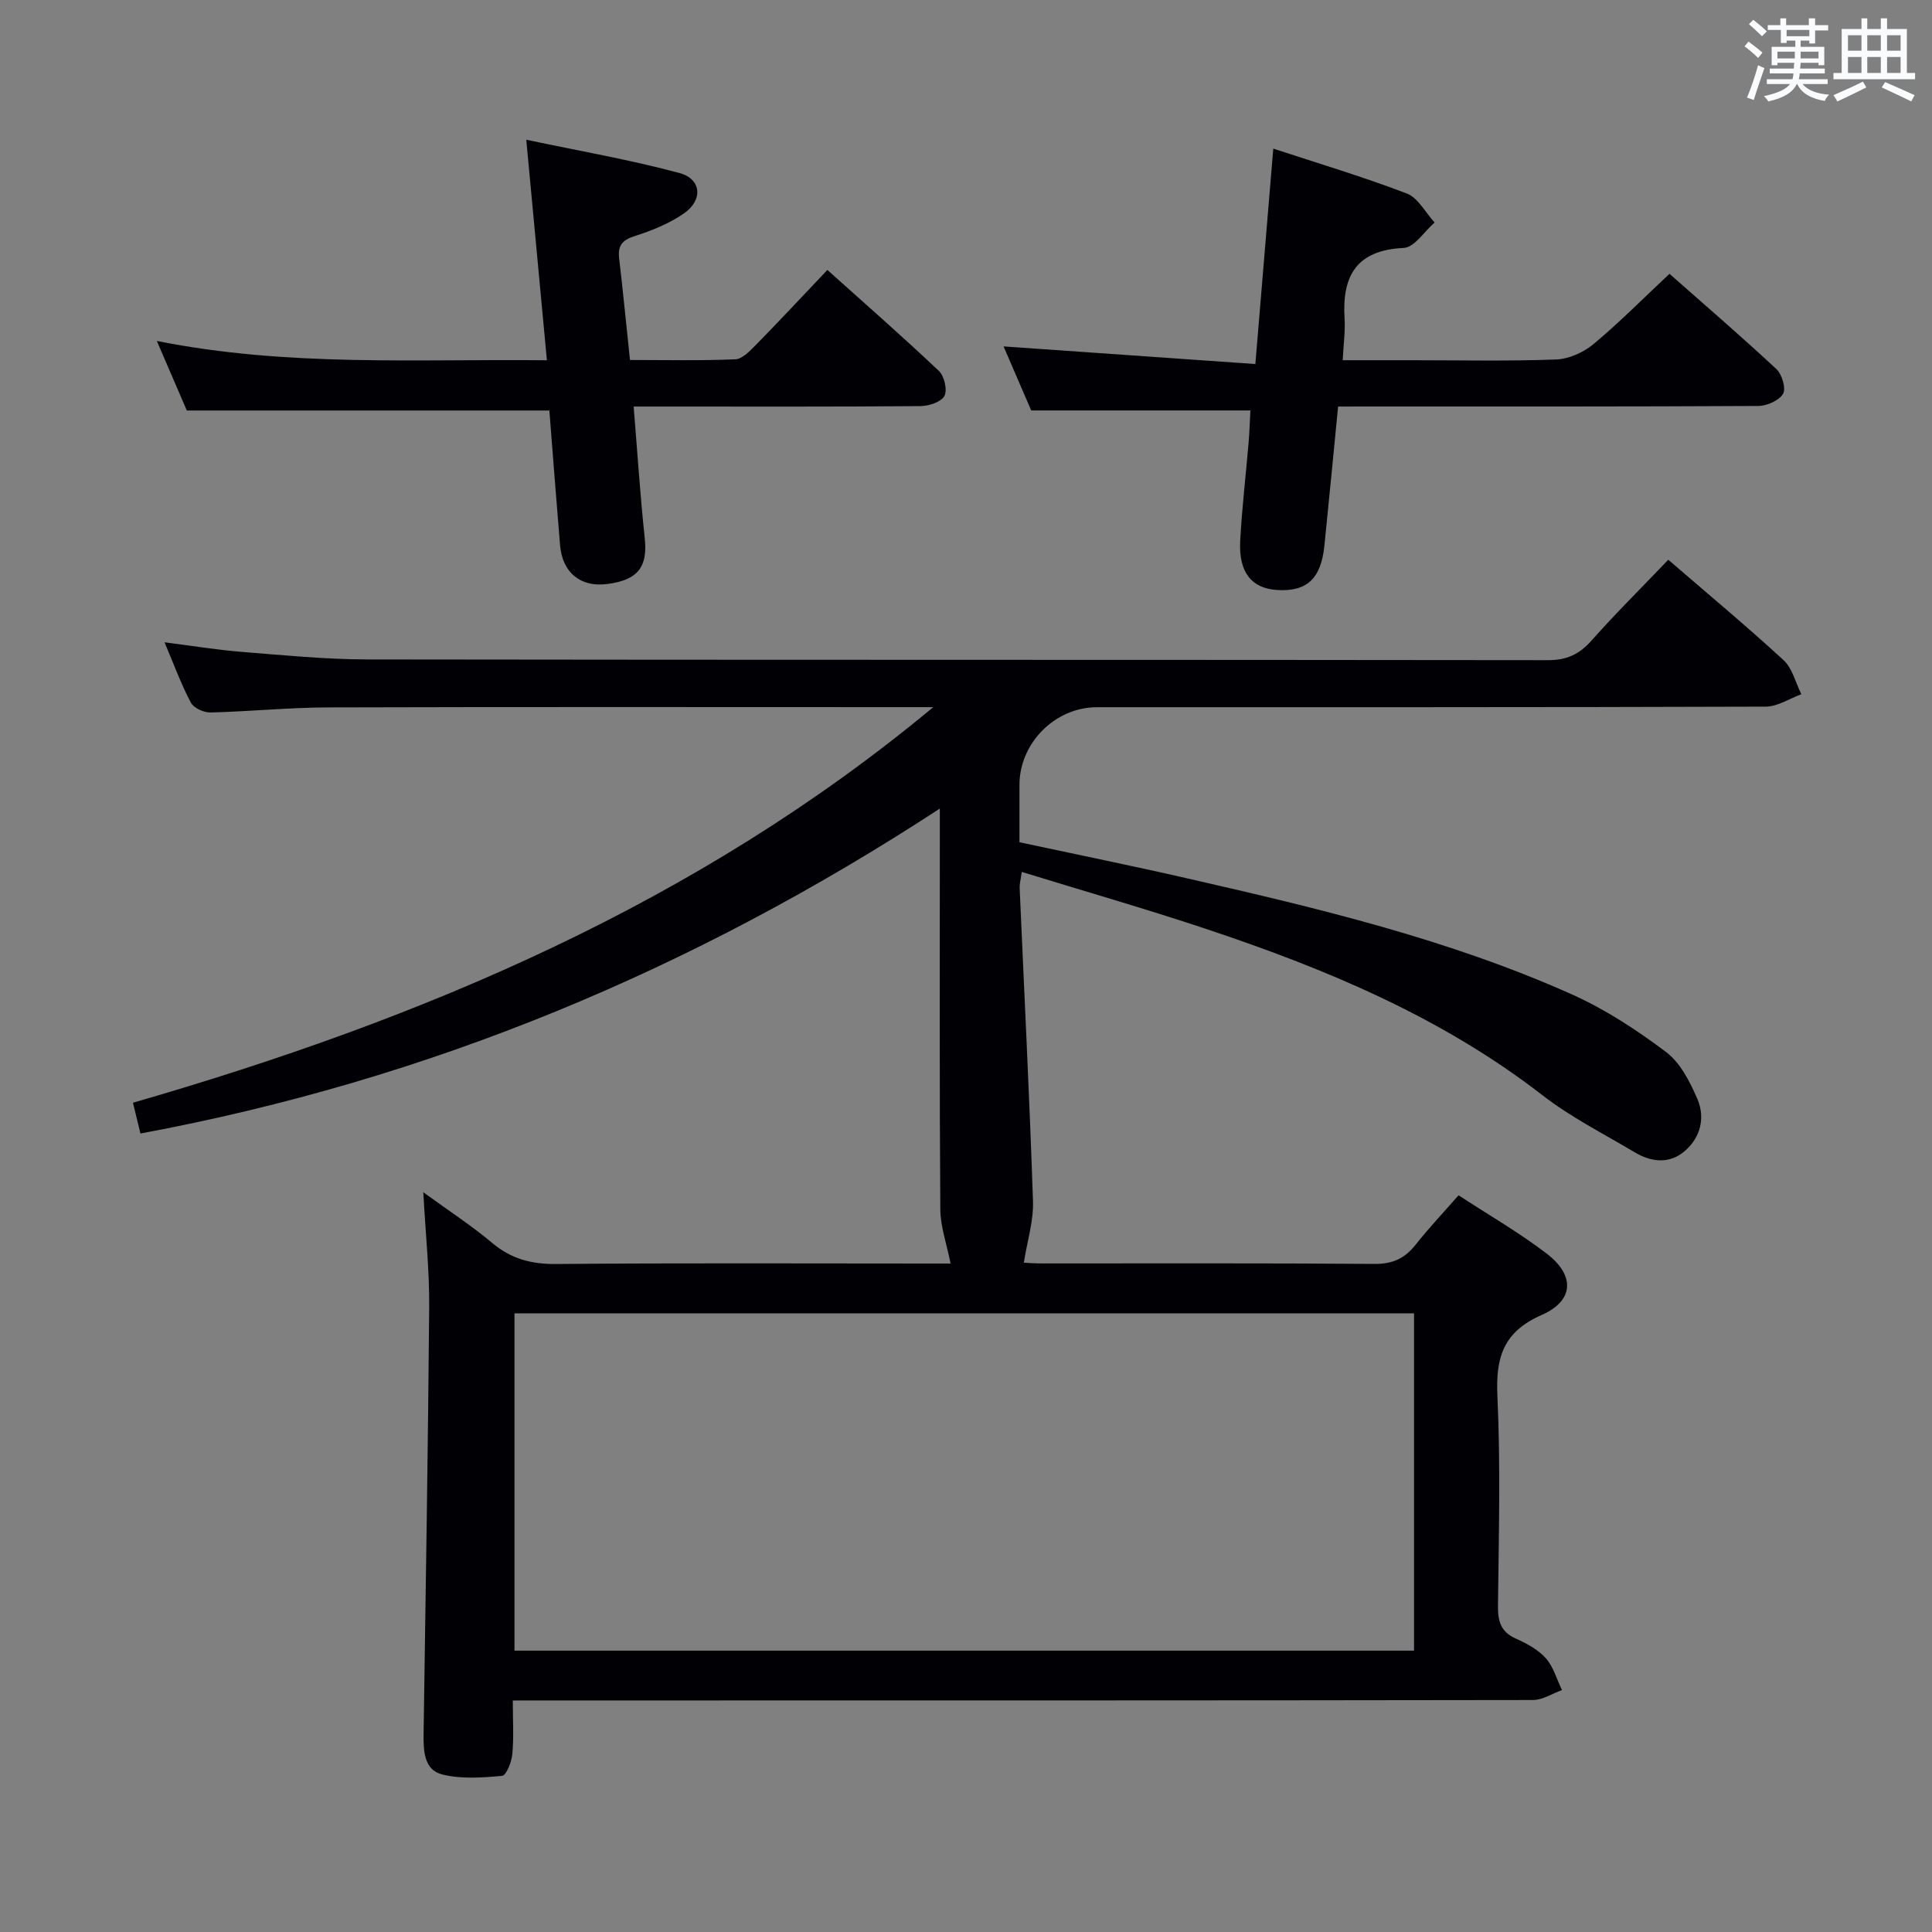 <svg enable-background="new 0 0 400 400" viewBox="0 0 400 400" xmlns="http://www.w3.org/2000/svg"><rect x="0" y="0" width="400" height="400" fill="#808080" stroke="none"/><g fill="#010105"><path d="m106.17 352.07c0 4.18.23 7.67-.1 11.11-.15 1.62-1.25 4.41-2.12 4.49-4.13.38-8.5.7-12.44-.3-3.73-.95-3.86-4.91-3.81-8.38.43-29.47.92-58.94 1.16-88.41.06-7.45-.74-14.91-1.22-23.74 5.37 3.91 10.01 6.92 14.2 10.45 3.93 3.31 8.08 4.45 13.21 4.41 25.83-.23 51.66-.1 77.49-.1h4.27c-.79-4.01-2.11-7.63-2.13-11.27-.18-25.5-.1-50.99-.1-76.49 0-1.77 0-3.54 0-6.43-51.24 33.46-105.72 56.17-165.5 67.27-.5-2.05-.95-3.89-1.55-6.37 60.16-17.38 116.86-41.32 165.69-81.9-1.75 0-3.51 0-5.26 0-39.99 0-79.99-.07-119.98.05-8.14.02-16.27.85-24.42 1.05-1.37.03-3.45-.92-4.04-2.03-2.01-3.79-3.49-7.86-5.46-12.5 5.76.73 10.89 1.58 16.06 1.99 8.61.69 17.25 1.54 25.87 1.56 81.49.12 162.98.04 244.47.15 3.87.01 6.49-1.18 9.02-4.03 5.08-5.72 10.52-11.11 15.92-16.76 8.09 6.99 16.15 13.69 23.86 20.78 1.84 1.69 2.49 4.67 3.69 7.06-2.45.9-4.91 2.56-7.36 2.57-46.16.16-92.32.11-138.48.12-8.66 0-16.04 7.41-16.04 16.08v11.88c11.76 2.52 23.4 4.88 34.98 7.53 27.03 6.18 54.02 12.61 79.44 23.99 6.89 3.09 13.39 7.35 19.44 11.9 2.96 2.23 4.96 6.16 6.49 9.72 1.69 3.93.64 8.07-2.71 10.88-3.15 2.64-6.88 2.2-10.28.16-6.42-3.83-13.19-7.24-19.06-11.79-20.99-16.26-45-26.24-69.85-34.51-12.41-4.13-24.99-7.74-37.97-11.74-.22 1.57-.48 2.48-.44 3.37.94 21.6 2.04 43.19 2.76 64.79.14 4.15-1.21 8.35-1.9 12.74.42.02 2.04.16 3.65.16 23 .01 45.99-.08 68.99.1 3.76.03 6.26-1.16 8.5-4 2.67-3.39 5.65-6.53 8.87-10.21 6.14 4.02 12.48 7.67 18.24 12.07 5.91 4.52 5.69 9.75-1.03 12.71-7.94 3.49-9.54 8.75-9.17 16.76.67 14.47.28 28.99.12 43.48-.03 3.17.57 5.37 3.69 6.76 2.25 1.01 4.63 2.28 6.22 4.07 1.58 1.78 2.26 4.36 3.34 6.59-2 .72-4.01 2.06-6.01 2.06-68.16.11-136.32.09-204.47.09-2.02.01-4 .01-6.74.01zm186.59-80.16c-62.36 0-124.34 0-186.24 0v69.84h186.24c0-23.34 0-46.44 0-69.84z"/><path d="m131.19 84.17c.78 9.5 1.35 18.4 2.3 27.27.63 5.93-1.38 8.66-7.82 9.48-5.49.7-9.25-2.37-9.72-8.08-.77-9.26-1.48-18.53-2.21-27.85-24.83 0-49.51 0-75.06 0-1.67-3.87-3.74-8.67-6.21-14.4 27.08 5.41 53.61 3.71 80.76 4-1.42-15.18-2.77-29.67-4.27-45.66 10.91 2.31 21.44 4.13 31.71 6.89 4.55 1.22 4.93 5.56.99 8.32-3.06 2.15-6.73 3.61-10.32 4.76-2.61.84-3.45 2.03-3.15 4.61.79 6.75 1.45 13.52 2.24 21.02 7.27 0 14.54.17 21.8-.14 1.49-.06 3.08-1.78 4.32-3.03 4.88-4.98 9.63-10.07 14.75-15.47 7.9 7.09 15.63 13.85 23.09 20.91 1.13 1.07 1.79 3.97 1.13 5.19-.68 1.26-3.24 2.08-4.99 2.09-17.82.15-35.64.09-53.47.09-1.79 0-3.58 0-5.87 0z"/><path d="m277.04 84.17c-.98 10.01-1.88 19.42-2.84 28.83-.7 6.84-3.65 9.55-9.84 9.15-5.25-.35-7.93-3.66-7.59-10.18.36-6.79 1.17-13.56 1.74-20.34.19-2.27.26-4.56.37-6.65-15.15 0-29.87 0-45.38 0-1.69-3.91-3.75-8.69-5.72-13.26 17.38 1.22 34.36 2.41 52.13 3.65 1.28-15.39 2.47-29.69 3.71-44.6 9.18 3.02 18.54 5.81 27.64 9.29 2.34.9 3.86 3.95 5.76 6.01-2.13 1.84-4.19 5.16-6.4 5.26-9.86.46-12.79 5.85-12.24 14.67.16 2.62-.22 5.28-.39 8.58h14.18c9.99 0 19.99.22 29.97-.15 2.64-.1 5.67-1.44 7.74-3.16 5.35-4.45 10.26-9.42 15.77-14.58 7.07 6.24 14.74 12.84 22.13 19.72 1.16 1.08 2.03 4.02 1.38 5.12-.83 1.4-3.34 2.51-5.13 2.52-26.97.15-53.95.11-80.93.11-1.81.01-3.62.01-6.06.01z"/></g><path d="m361.2 9.6.8-1c.9.7 1.9 1.4 2.9 2.3l-.9 1.1c-1-1-2-1.8-2.8-2.4zm.5 10.6c.9-2.1 1.6-4.3 2.3-6.7.4.2.8.4 1.3.6-.7 2.1-1.5 4.3-2.2 6.6zm.4-15.2.9-.9c1 .8 2 1.6 2.8 2.4l-1 1c-.9-.9-1.8-1.7-2.7-2.5zm12.5-1.2h1.2v1.4h2.7v1.1h-2.7v2.7h-1.2v-.6h-1.8v1.3h4.9v3.8h-1.2v-.5h-3.7c0 .4-.1.9-.1 1.2h5.1v1h-5.2c0 .5-.1.9-.2 1.2h6v1h-5.2c1.1 1.3 2.9 2 5.5 2.2-.4.4-.7.8-.9 1.3-2.9-.5-4.8-1.6-5.7-3.5h-.1c-.8 1.7-2.7 2.9-5.9 3.6-.2-.4-.6-.8-.9-1.1 2.8-.6 4.6-1.4 5.4-2.5h-4.8v-1h5.3c.1-.3.2-.7.2-1.2h-4.9v-1h5c0-.4 0-.8.1-1.2h-3.5v.5h-1.2v-3.8h4.9v-1.3h-1.8v.5h-1.2v-2.7h-2.7v-1h2.6v-1.4h1.2v1.4h4.7v-1.4zm-6.6 8.3h3.6c0-.4 0-.9 0-1.4h-3.6zm1.9-4.6h4.7v-1.3h-4.7zm6.6 3.2h-3.7v1.4h3.7z" fill="#fafbfc"/><path d="m385.3 3.8h1.3v2.2h2.8v-2.2h1.3v2.2h4.1v9.1h1.7v1.3h-16.9v-1.3h1.7v-9.1h4.1v-2.2zm.4 13.1.7 1.2c-1.8.9-3.8 1.9-6 2.9-.2-.4-.5-.8-.8-1.3 2.3-1 4.3-1.9 6.1-2.8zm-3.1-6.4h2.8v-3.2h-2.8zm0 4.6h2.8v-3.3h-2.8zm4-4.6h2.8v-3.2h-2.8zm0 4.6h2.8v-3.3h-2.8zm3.7 1.9c2.1.9 4.1 1.8 6.1 2.7l-.7 1.3c-2.2-1.1-4.2-2-6.1-2.9zm3.2-9.7h-2.8v3.2h2.8zm-2.8 7.8h2.8v-3.3h-2.8z" fill="#fafbfc"/></svg>